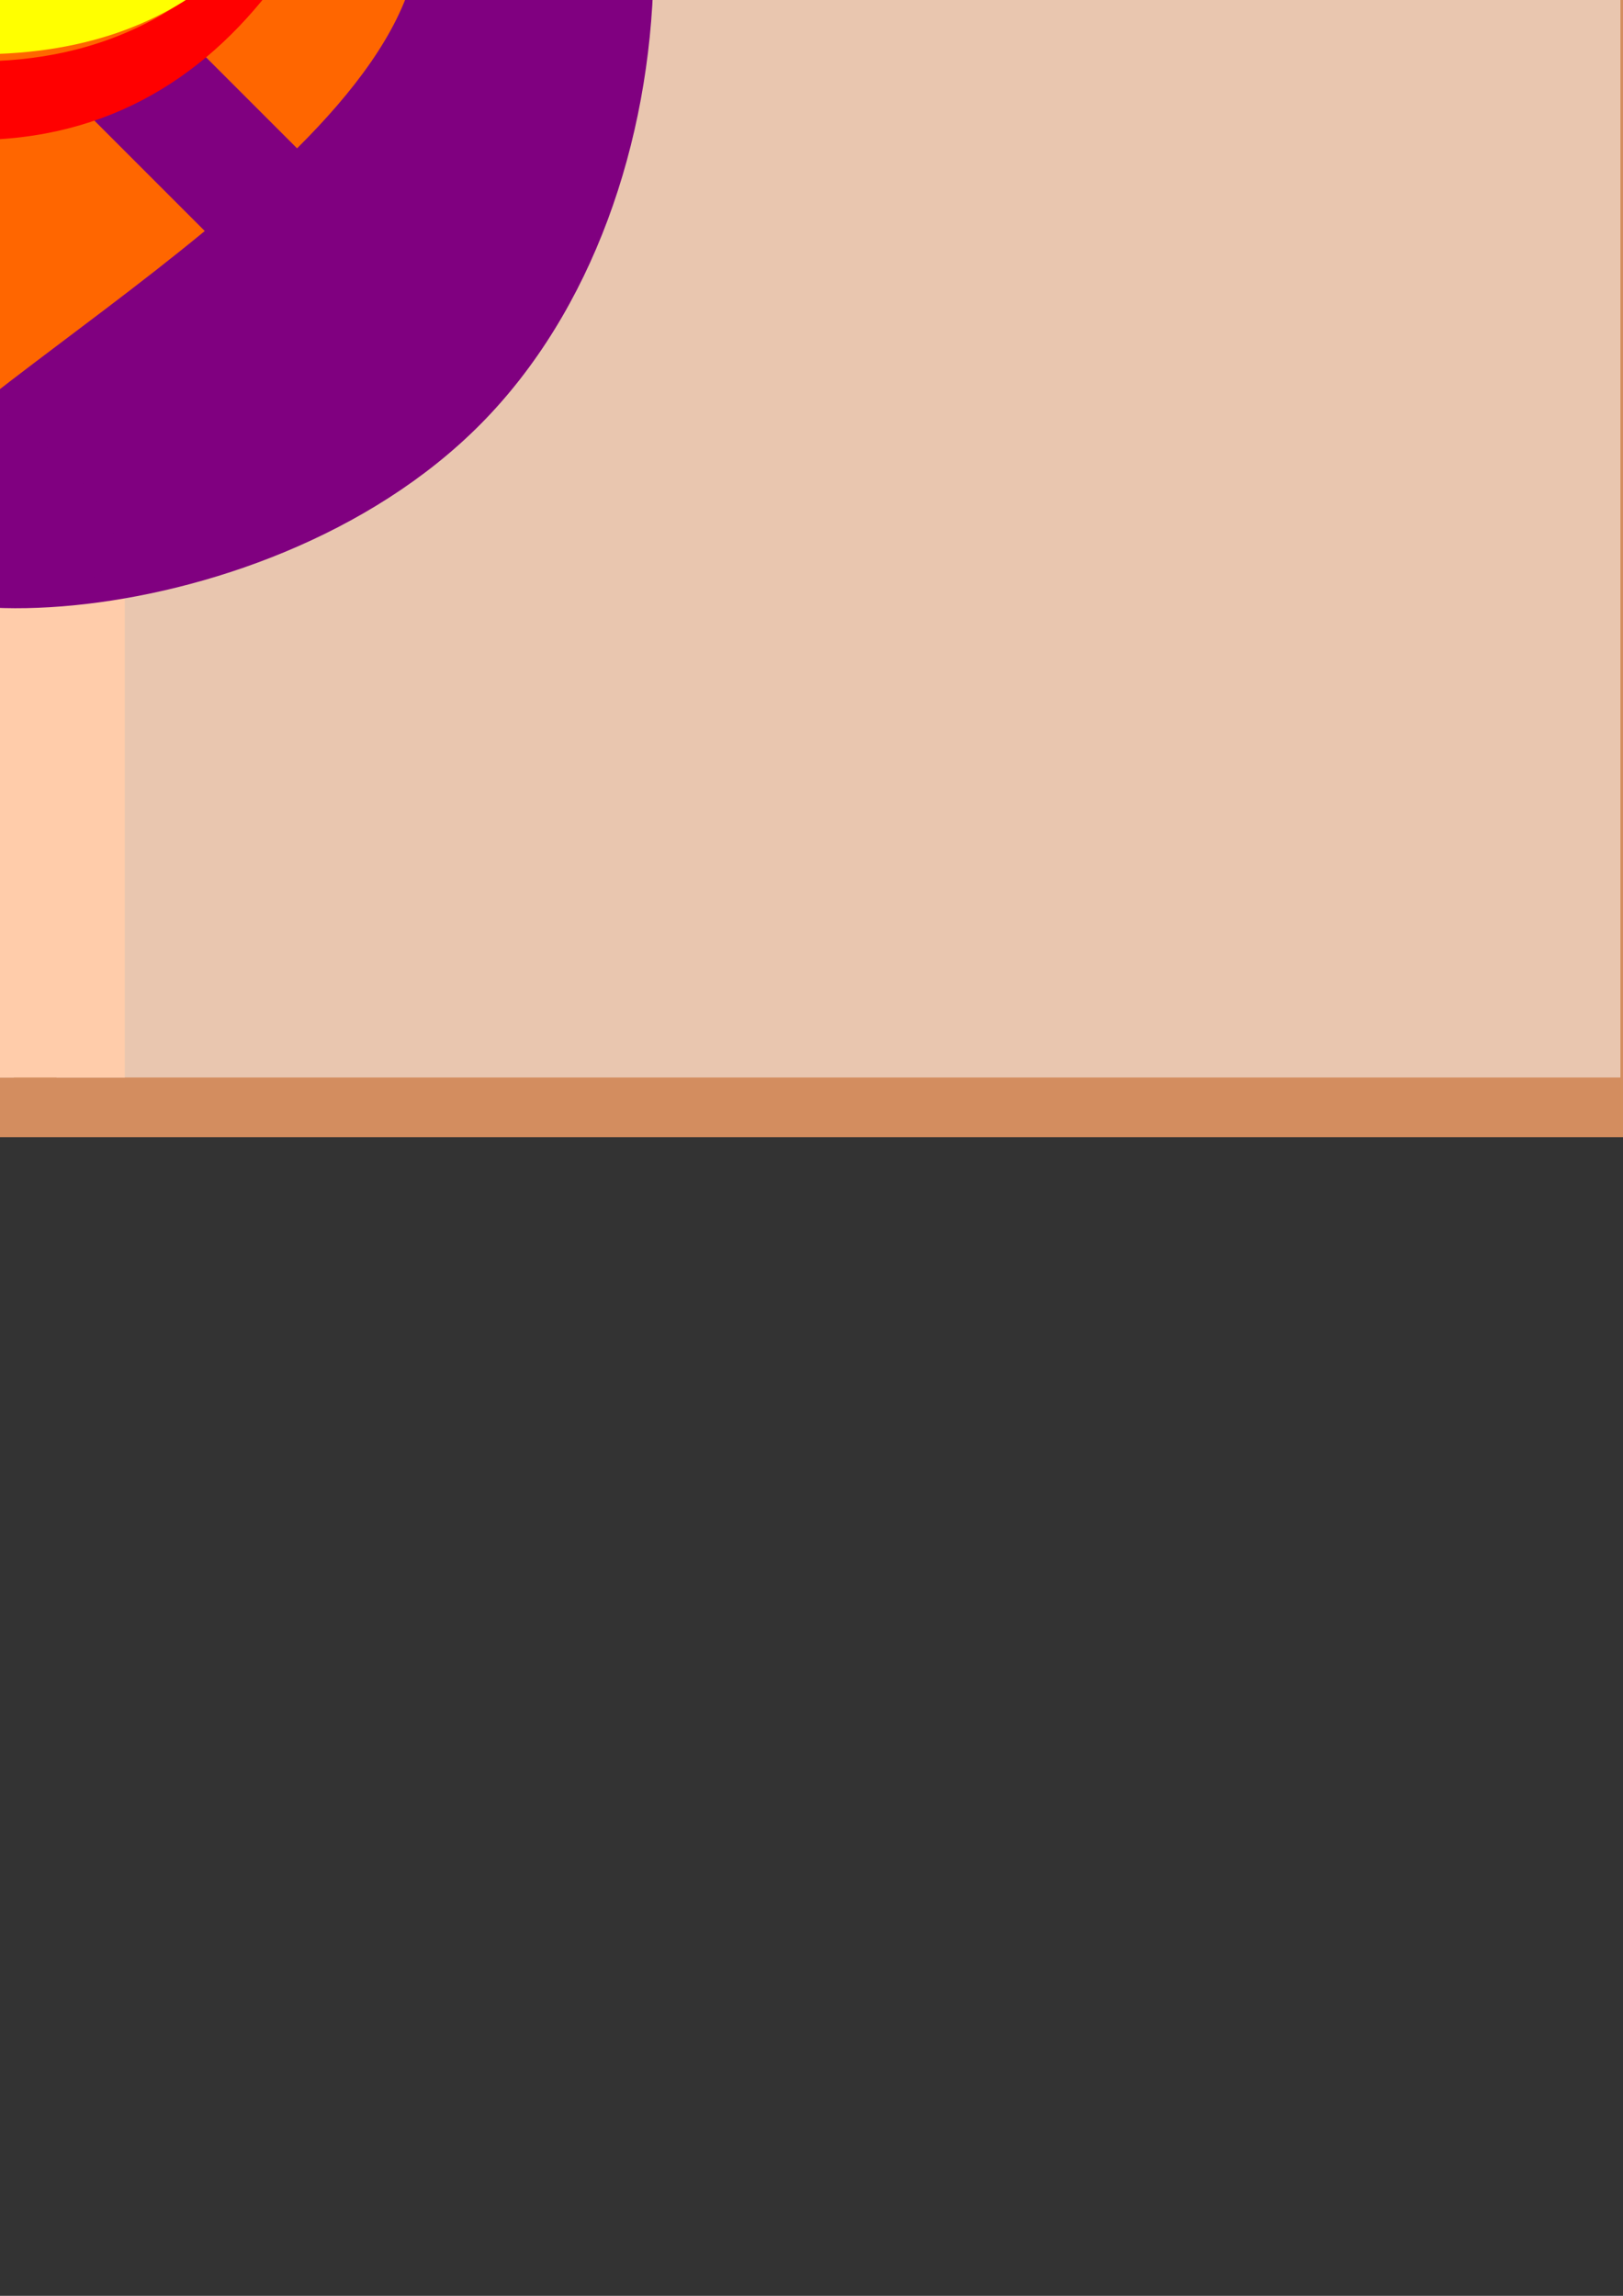<?xml version="1.0" encoding="UTF-8" standalone="no"?>
<!-- Created with Inkscape (http://www.inkscape.org/) -->

<svg
   xmlns:dc="http://purl.org/dc/elements/1.1/"
   xmlns:cc="http://creativecommons.org/ns#"
   xmlns:rdf="http://www.w3.org/1999/02/22-rdf-syntax-ns#"
   xmlns:svg="http://www.w3.org/2000/svg"
   xmlns="http://www.w3.org/2000/svg"
   xmlns:sodipodi="http://sodipodi.sourceforge.net/DTD/sodipodi-0.dtd"
   xmlns:inkscape="http://www.inkscape.org/namespaces/inkscape"
   width="210mm"
   height="297mm"
   viewBox="0 0 210 297"
   version="1.1"
   id="svg8"
   inkscape:version="0.92.2 (5c3e80d, 2017-08-06)"
   sodipodi:docname="1.svg">
  <rect x="0" y="0" width="210" height="297" fill="#333333" stroke="none"/>
  <defs
     id="defs2">
    <inkscape:path-effect
       only_selected="false"
       apply_with_weight="true"
       apply_no_weight="true"
       helper_size="0"
       steps="2"
       weight="33.333"
       is_visible="true"
       id="path-effect197"
       effect="bspline" />
    <inkscape:path-effect
       effect="bspline"
       id="path-effect193"
       is_visible="true"
       weight="33.333"
       steps="2"
       helper_size="0"
       apply_no_weight="true"
       apply_with_weight="true"
       only_selected="false" />
    <pattern
       y="0"
       x="0"
       height="6"
       width="6"
       patternUnits="userSpaceOnUse"
       id="EMFhbasepattern" />
  </defs>
  <sodipodi:namedview
     id="base"
     pagecolor="#ffffff"
     bordercolor="#666666"
     borderopacity="1.0"
     inkscape:pageopacity="0.0"
     inkscape:pageshadow="2"
     inkscape:zoom="0.175"
     inkscape:cx="-1877.7036"
     inkscape:cy="1661.3692"
     inkscape:document-units="mm"
     inkscape:current-layer="layer1"
     showgrid="false"
     inkscape:window-width="1920"
     inkscape:window-height="1017"
     inkscape:window-x="-8"
     inkscape:window-y="-8"
     inkscape:window-maximized="1"
     inkscape:snap-global="false" />
  <g
     inkscape:label="Layer 1"
     inkscape:groupmode="layer"
     id="layer1">
    <rect
       style="fill:#d38d5f;stroke-width:0.392"
       id="rect115"
       width="436.255"
       height="296.653"
       x="-213.513"
       y="-149.539" />
    <rect
       y="-149.539"
       x="-200.582"
       height="288.933"
       width="202.363"
       id="rect117"
       style="fill:#e9c6af;stroke-width:0.263" />
    <rect
       style="fill:#e9c6af;stroke-width:0.263"
       id="rect179"
       width="202.363"
       height="288.933"
       x="7.305"
       y="-149.539" />
    <rect
       y="-149.539"
       x="-4.034"
       height="288.933"
       width="20.179"
       id="rect181"
       style="fill:#ffccaa;stroke-width:0.083" />
    <g
       id="g210"
       transform="matrix(1.815,0,0,1.815,1136.583,148.555)">
      <circle
         r="35.53"
         cy="-86.268"
         cx="-626.685"
         id="path189"
         style="fill:#ff6600;stroke:none;stroke-width:0.307" />
      <path
         sodipodi:nodetypes="cccccc"
         inkscape:original-d="m -669.01784,-133.89285 c 31.45552,0.71247 62.90982,1.42517 94.36434,2.13816 -0.71246,32.044952 -1.42517,64.08991 -2.13816,96.135643 -30.99403,-2.64e-4 -61.98798,-2.65e-4 -92.98215,0 36.65821,-17.325062 73.31623,-34.649897 109.97435,-51.974635 -36.40612,-15.433428 -72.81144,-30.866138 -109.21838,-46.299168 z"
         inkscape:path-effect="#path-effect193"
         inkscape:connector-curvature="0"
         id="path191"
         d="m -635.087,-125.82 c -2.476,-7.36 28.979,-6.648 44.35,9.731 15.371,16.379 14.658,48.424 -1.195,64.447 -15.853,16.023 -46.847,16.023 -44.015,7.36 2.832,-8.662 39.49,-25.987 39.616,-42.366 0.126,-16.379 -36.279,-31.812 -38.755,-39.172 z"
         style="fill:#800080;stroke:none;stroke-width:0.265px;stroke-linecap:butt;stroke-linejoin:miter;stroke-opacity:1" />
      <path
         style="fill:#800080;stroke:none;stroke-width:0.265px;stroke-linecap:butt;stroke-linejoin:miter;stroke-opacity:1"
         d="m -619.144,-125.82 c 2.476,-7.36 -28.979,-6.648 -44.35,9.731 -15.371,16.379 -14.658,48.424 1.195,64.447 15.853,16.023 46.847,16.023 44.015,7.36 -2.832,-8.662 -39.49,-25.987 -39.616,-42.366 -0.126,-16.379 36.279,-31.812 38.755,-39.172 z"
         id="path195"
         inkscape:connector-curvature="0"
         inkscape:path-effect="#path-effect197"
         inkscape:original-d="m -585.21284,-133.89285 c -31.45552,0.71247 -62.90982,1.42517 -94.36434,2.13816 0.71246,32.044952 1.42517,64.08991 2.13816,96.135643 30.99403,-2.64e-4 61.98798,-2.65e-4 92.98215,0 -36.65821,-17.325062 -73.31623,-34.649897 -109.97435,-51.974635 36.40612,-15.433428 72.81144,-30.866138 109.21838,-46.299168 z"
         sodipodi:nodetypes="cccccc" />
      <rect
         transform="rotate(-45)"
         y="-508.491"
         x="-424.926"
         height="8.82"
         width="86.061"
         id="rect199"
         style="fill:#800080;stroke:none;stroke-width:0.265" />
      <rect
         style="fill:#800080;stroke:none;stroke-width:0.265"
         id="rect201"
         width="86.061"
         height="8.82"
         x="461.05"
         y="377.485"
         transform="matrix(-0.707,-0.707,-0.707,0.707,0,0)" />
    </g>
    <g
       id="g215"
       transform="translate(10.583,-30.994)">
      <path
         sodipodi:nodetypes="csscscc"
         inkscape:connector-curvature="0"
         id="path183"
         d="M -57.006,-110.59 C -68.779,-5.941 -41.767,47.526 -17.763,49 56.8,53.579 48.951,-83.12 50.259,-98.817 51.567,-114.514 18.574,-237.432 18.574,-237.432 c -0.29,11.026 -14.913,85.743 -30.271,91.583 -13.102,4.982 -37.348,-40.756 -38.769,-31.455 -1.308,18.314 -6.541,66.714 -6.541,66.714 z"
         style="fill:#ff0000;stroke:none;stroke-width:0.458px;stroke-linecap:butt;stroke-linejoin:miter;stroke-opacity:1" />
      <path
         style="fill:#ff6600;stroke:none;stroke-width:0.372px;stroke-linecap:butt;stroke-linejoin:miter;stroke-opacity:1"
         d="M -51.767,-79.45 C -62.255,-1.873 -38.192,37.762 -16.808,38.854 49.615,42.248 42.623,-59.086 43.789,-70.723 44.954,-82.359 15.563,-173.478 15.563,-173.478 c -0.258,8.173 -13.285,63.561 -26.967,67.89 -11.671,3.693 -33.271,-30.212 -34.537,-23.318 -1.165,13.576 -5.827,49.455 -5.827,49.455 z"
         id="path185"
         inkscape:connector-curvature="0"
         sodipodi:nodetypes="csscscc" />
      <path
         sodipodi:nodetypes="csscscc"
         inkscape:connector-curvature="0"
         id="path187"
         d="m -48.283,-47.685 c -9.598,56.156 12.424,84.847 31.994,85.638 60.788,2.457 54.389,-70.897 55.456,-79.32 1.066,-8.423 -25.831,-74.382 -25.831,-74.382 -0.236,5.916 -12.158,46.01 -24.679,49.144 -10.681,2.673 -30.449,-21.87 -31.607,-16.879 -1.066,9.827 -5.332,35.799 -5.332,35.799 z"
         style="fill:#ffff00;stroke:none;stroke-width:0.303px;stroke-linecap:butt;stroke-linejoin:miter;stroke-opacity:1" />
    </g>
  </g>
</svg>
